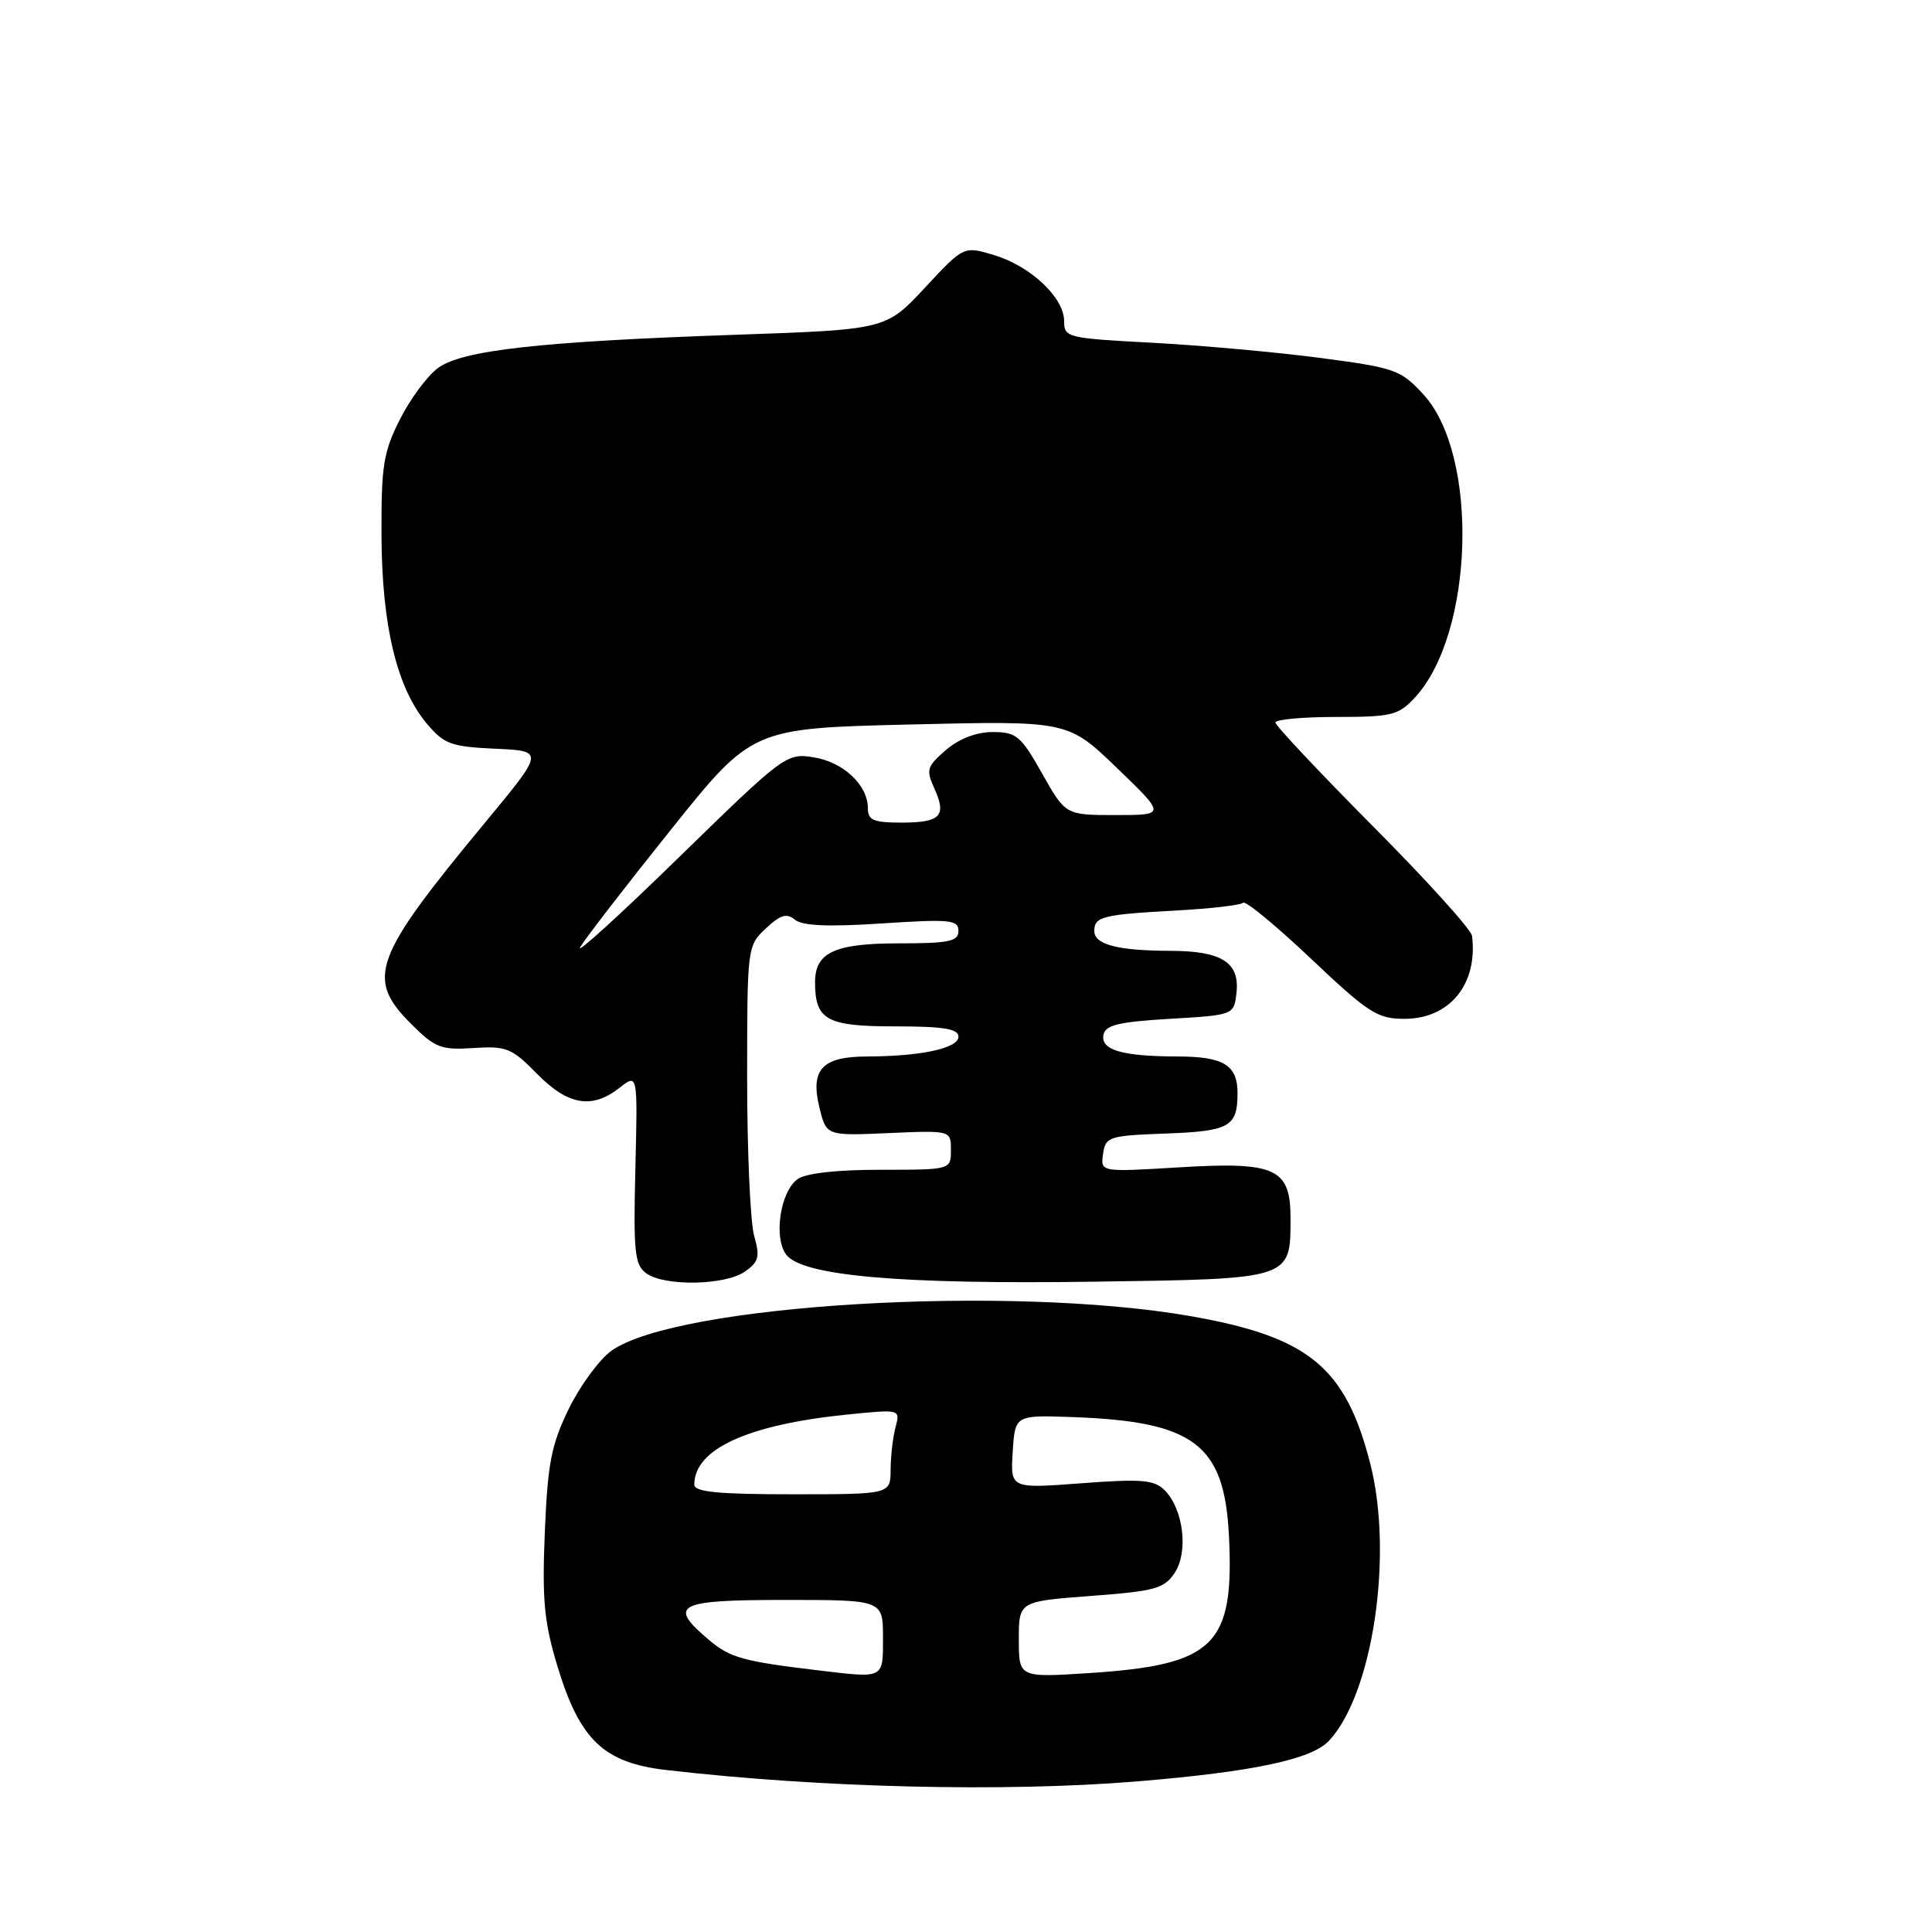 <?xml version="1.0" encoding="UTF-8" standalone="no"?>
<!DOCTYPE svg PUBLIC "-//W3C//DTD SVG 1.1//EN" "http://www.w3.org/Graphics/SVG/1.1/DTD/svg11.dtd" >
<svg xmlns="http://www.w3.org/2000/svg" xmlns:xlink="http://www.w3.org/1999/xlink" version="1.1" viewBox="0 0 256 256">
 <g >
 <path fill="currentColor"
d=" M 150.73 236.04 C 166.05 234.77 173.80 233.13 176.10 230.66 C 181.91 224.43 184.65 206.02 181.57 193.96 C 178.30 181.14 173.41 177.13 157.72 174.39 C 133.69 170.20 89.66 172.83 81.02 178.98 C 79.43 180.12 76.89 183.57 75.38 186.65 C 73.05 191.43 72.57 193.86 72.19 203.04 C 71.82 212.05 72.10 214.97 73.88 220.84 C 76.83 230.55 80.00 233.57 88.23 234.53 C 108.66 236.90 133.14 237.49 150.73 236.04 Z  M 98.71 168.49 C 100.55 167.20 100.72 166.53 99.93 163.75 C 99.42 161.97 99.00 152.60 99.00 142.93 C 99.00 125.53 99.02 125.33 101.47 123.03 C 103.41 121.21 104.24 120.96 105.34 121.87 C 106.32 122.68 109.76 122.83 116.87 122.36 C 125.89 121.77 127.00 121.88 127.00 123.35 C 127.00 124.74 125.77 125.00 119.07 125.00 C 110.60 125.00 108.00 126.21 108.00 130.14 C 108.00 135.15 109.52 136.00 118.54 136.00 C 125.03 136.00 127.00 136.32 127.00 137.37 C 127.00 138.90 122.04 139.97 114.87 139.99 C 108.92 140.00 107.33 141.72 108.59 146.80 C 109.50 150.50 109.50 150.50 117.75 150.14 C 126.00 149.78 126.00 149.78 126.00 152.39 C 126.00 155.00 126.00 155.00 116.69 155.00 C 110.81 155.00 106.75 155.46 105.67 156.25 C 103.38 157.93 102.48 164.00 104.18 166.25 C 106.31 169.06 119.28 170.20 144.97 169.83 C 171.25 169.46 171.00 169.54 171.00 161.37 C 171.00 154.80 169.01 153.90 156.22 154.68 C 145.82 155.31 145.82 155.31 146.16 152.91 C 146.48 150.62 146.91 150.48 154.47 150.20 C 162.88 149.89 163.96 149.30 163.98 144.95 C 164.01 141.14 162.19 140.00 156.05 139.99 C 148.68 139.97 145.83 139.14 146.21 137.12 C 146.46 135.83 148.23 135.40 155.01 135.00 C 163.50 134.50 163.50 134.50 163.84 131.55 C 164.29 127.53 161.89 126.00 155.06 125.99 C 148.08 125.97 145.00 125.16 145.00 123.35 C 145.00 121.46 146.10 121.18 155.82 120.65 C 160.39 120.40 164.40 119.94 164.71 119.62 C 165.03 119.31 169.07 122.64 173.71 127.03 C 181.34 134.25 182.51 135.00 186.11 135.00 C 192.10 135.00 195.85 130.38 195.05 124.00 C 194.94 123.17 189.04 116.64 181.93 109.49 C 174.82 102.33 169.00 96.14 169.00 95.74 C 169.00 95.33 172.62 95.00 177.05 95.00 C 184.41 95.00 185.30 94.78 187.48 92.43 C 195.32 83.97 196.00 60.33 188.63 52.29 C 185.61 49.00 184.89 48.74 174.97 47.43 C 169.21 46.67 159.21 45.77 152.75 45.42 C 141.39 44.82 141.00 44.73 141.00 42.54 C 141.00 39.43 136.55 35.25 131.71 33.80 C 127.70 32.59 127.70 32.59 122.55 38.13 C 117.39 43.67 117.39 43.67 97.45 44.36 C 71.51 45.26 61.30 46.40 58.05 48.75 C 56.65 49.77 54.38 52.83 53.00 55.55 C 50.79 59.92 50.51 61.73 50.55 71.00 C 50.61 82.96 52.59 91.17 56.56 95.89 C 58.84 98.60 59.77 98.94 65.62 99.21 C 72.14 99.50 72.14 99.50 64.27 109.00 C 49.41 126.95 48.43 129.63 54.49 135.69 C 57.65 138.85 58.45 139.15 62.74 138.87 C 67.10 138.58 67.81 138.87 71.15 142.28 C 75.27 146.47 78.45 147.01 82.12 144.12 C 84.50 142.24 84.50 142.24 84.19 154.84 C 83.92 165.91 84.09 167.59 85.63 168.72 C 88.03 170.47 96.08 170.33 98.71 168.49 Z  M 108.50 221.34 C 98.51 220.15 96.76 219.67 94.00 217.35 C 88.41 212.64 89.61 212.00 104.00 212.00 C 117.00 212.00 117.00 212.00 117.00 217.00 C 117.00 222.49 117.22 222.38 108.50 221.34 Z  M 135.00 217.24 C 135.00 212.19 135.00 212.19 144.56 211.47 C 153.10 210.83 154.28 210.50 155.67 208.38 C 157.50 205.58 156.80 199.94 154.31 197.45 C 152.94 196.08 151.25 195.94 143.29 196.54 C 133.88 197.25 133.88 197.25 134.19 192.37 C 134.50 187.50 134.50 187.50 142.11 187.77 C 158.24 188.35 162.23 191.37 162.84 203.47 C 163.57 218.00 160.95 220.60 144.46 221.68 C 135.00 222.30 135.00 222.30 135.00 217.24 Z  M 92.00 196.72 C 92.00 191.99 99.12 188.75 112.40 187.42 C 119.30 186.73 119.30 186.73 118.66 189.12 C 118.31 190.43 118.02 192.96 118.01 194.75 C 118.00 198.00 118.00 198.00 105.00 198.00 C 95.12 198.00 92.00 197.69 92.00 196.72 Z  M 76.88 125.50 C 77.52 124.40 82.90 117.42 88.85 110.00 C 99.65 96.50 99.65 96.50 120.58 96.00 C 141.50 95.50 141.50 95.50 147.99 101.75 C 154.48 108.00 154.48 108.00 147.84 108.00 C 141.19 108.00 141.19 108.00 138.09 102.50 C 135.27 97.50 134.67 97.00 131.55 97.00 C 129.37 97.00 127.10 97.87 125.34 99.38 C 122.83 101.55 122.68 102.01 123.80 104.46 C 125.47 108.13 124.64 109.00 119.44 109.00 C 115.75 109.00 115.00 108.68 115.00 107.11 C 115.00 104.03 111.76 100.98 107.83 100.35 C 104.21 99.77 103.91 100.00 89.93 113.63 C 82.11 121.26 76.24 126.60 76.88 125.50 Z "/>
</g>
</svg>